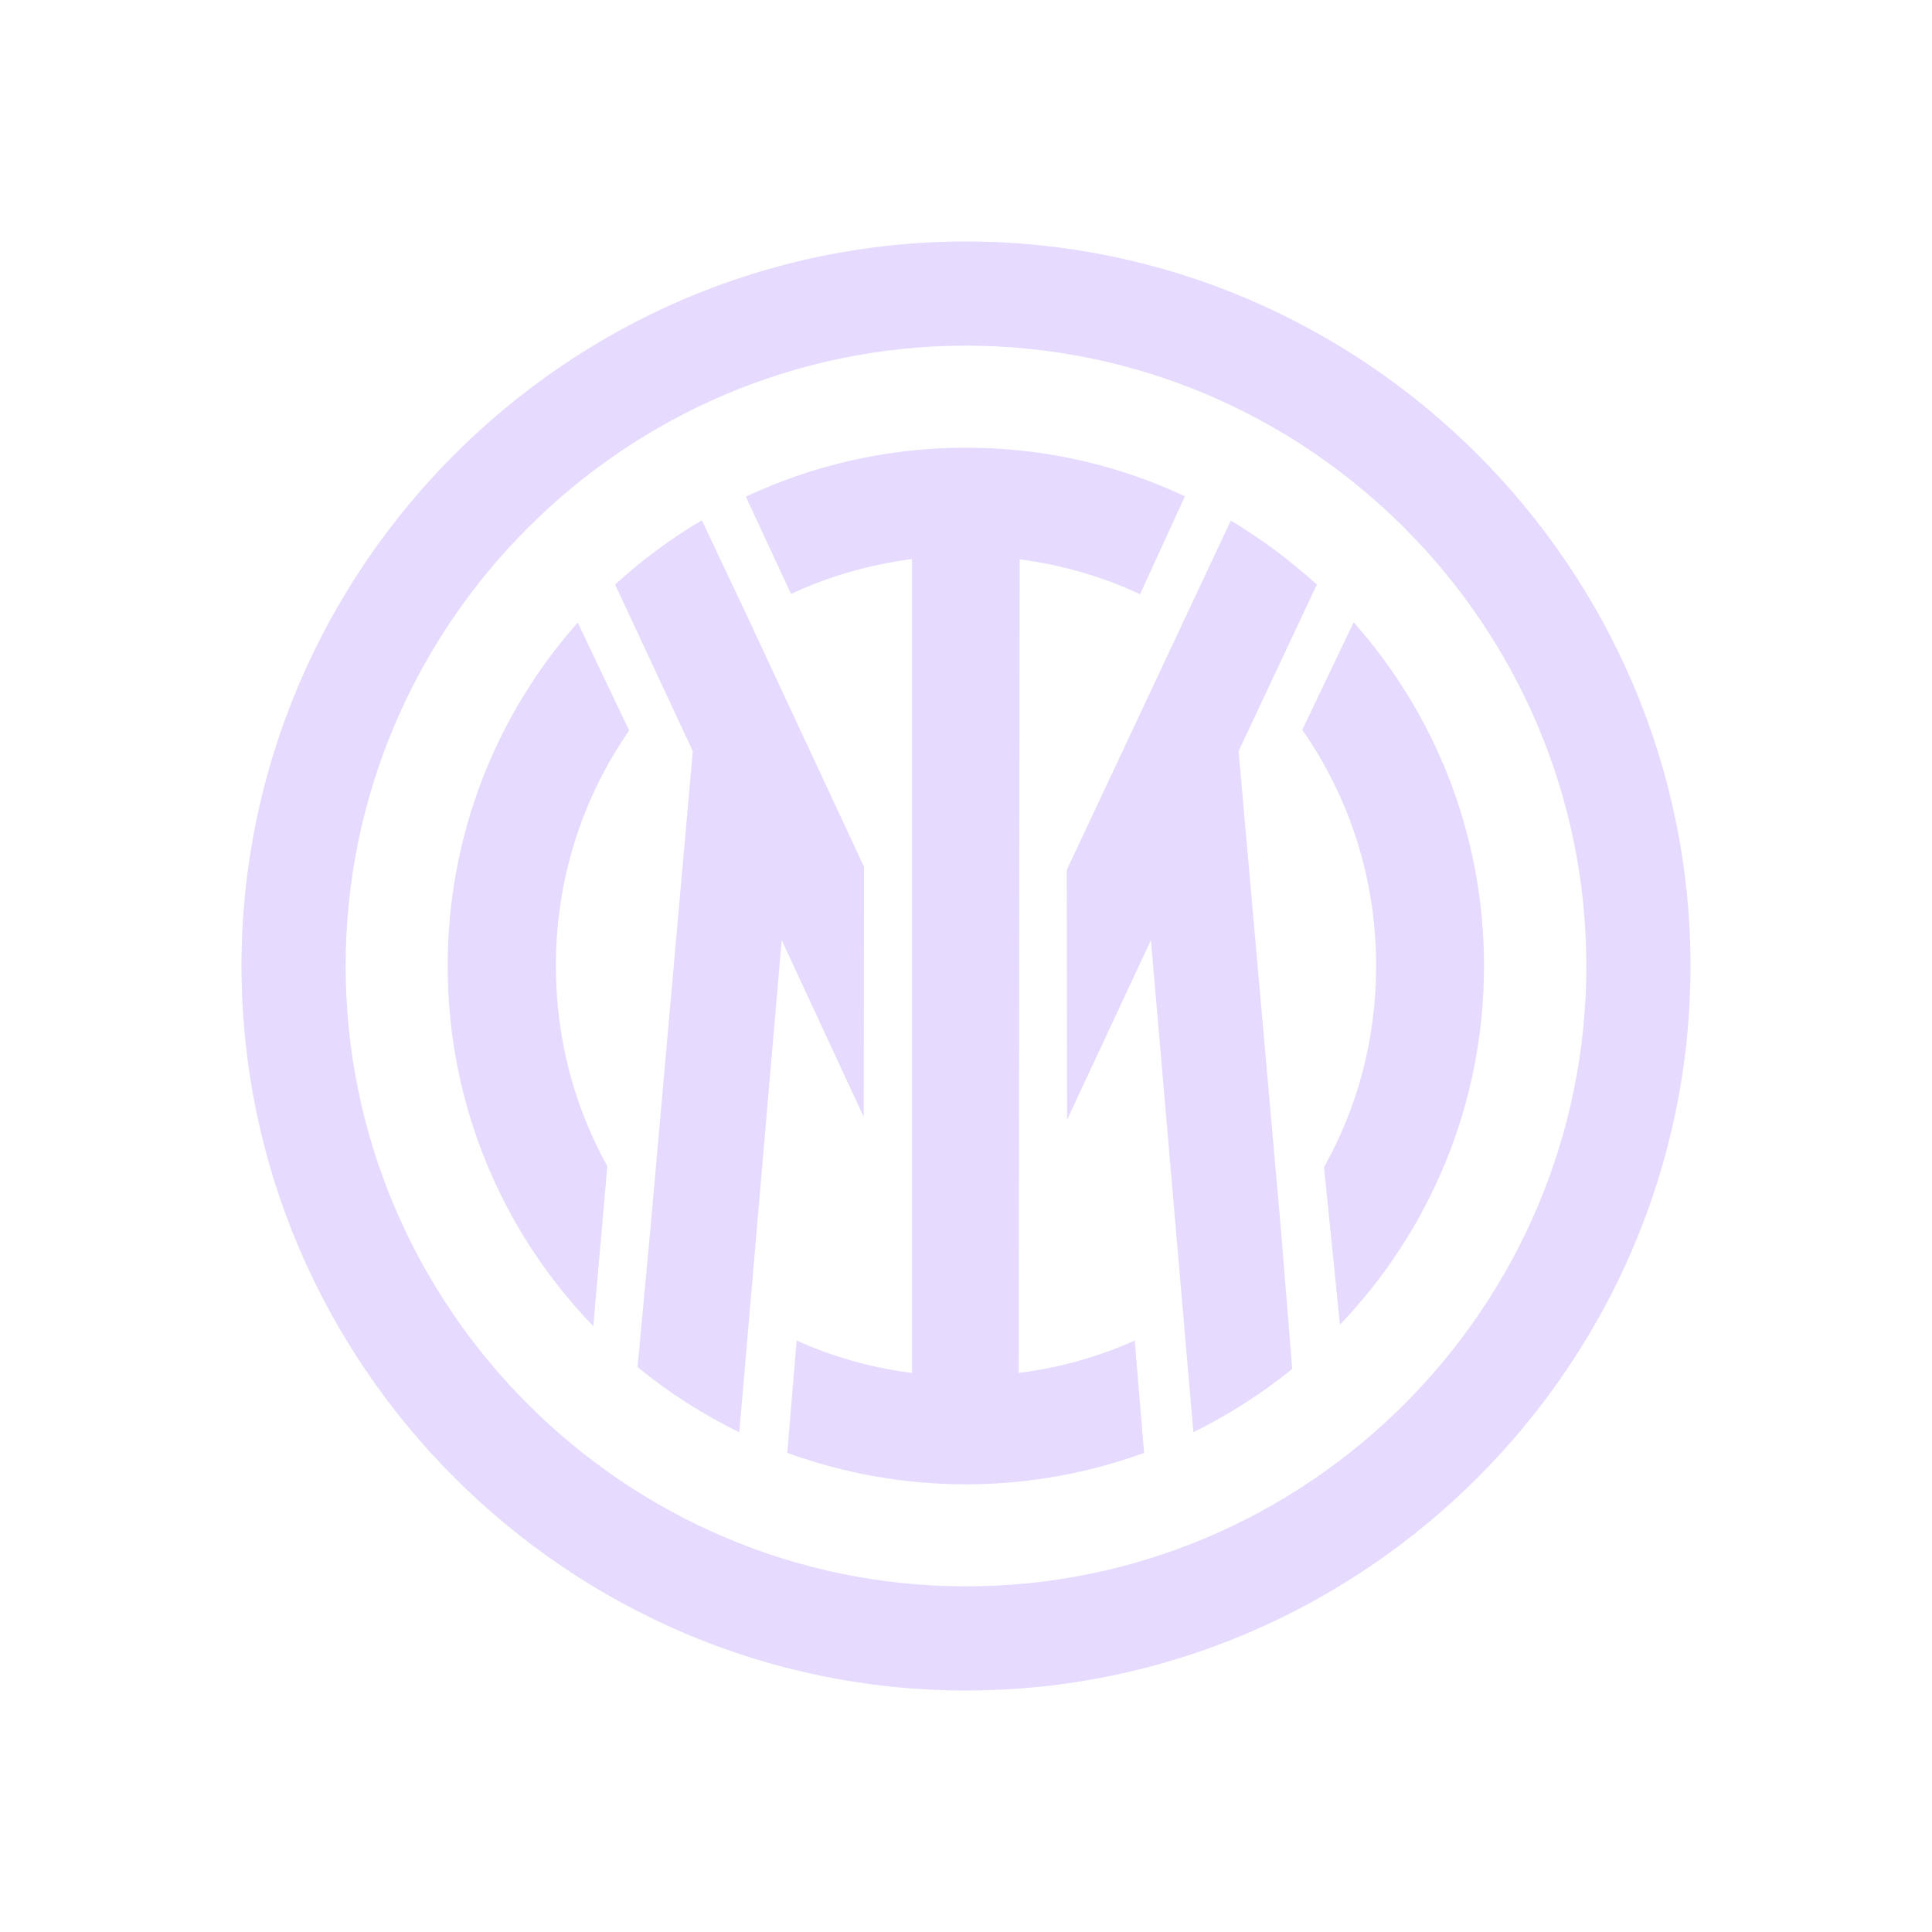 <svg width="32" height="32" viewBox="0 0 32 32" fill="none" xmlns="http://www.w3.org/2000/svg">
<path d="M16 4C9.409 4 4 9.403 4 16C4 22.597 9.403 28 16 28C22.597 28 28 22.597 28 16C28 9.403 22.591 4 16 4ZM16 26.275C10.344 26.275 5.725 21.651 5.725 16C5.725 10.349 10.344 5.725 16 5.725C21.657 5.725 26.275 10.344 26.275 16C26.275 21.657 21.657 26.275 16 26.275Z" fill="#E6DAFE"/>
<path d="M12.353 8.226C13.459 7.709 14.693 7.415 15.995 7.415C17.297 7.415 18.526 7.704 19.626 8.22L18.883 9.842C18.263 9.553 17.596 9.357 16.889 9.264L16.873 22.741C17.55 22.654 18.195 22.473 18.795 22.204L18.95 24.064C18.03 24.399 17.033 24.585 15.995 24.585C14.957 24.585 13.965 24.399 13.04 24.064L13.195 22.204C13.789 22.473 14.435 22.654 15.106 22.741V9.259C14.399 9.352 13.722 9.548 13.102 9.837L12.353 8.226ZM22.194 21.941C23.671 20.396 24.58 18.304 24.58 16C24.58 13.815 23.764 11.821 22.421 10.307L21.569 12.089C22.343 13.195 22.793 14.538 22.793 16C22.793 17.214 22.483 18.345 21.93 19.332L22.194 21.941ZM21.217 20.37L21.403 22.674C20.902 23.082 20.349 23.433 19.766 23.723L19.063 15.571L17.674 18.547L17.669 14.409L20.386 8.623C20.897 8.928 21.372 9.285 21.811 9.682L20.515 12.441L21.217 20.37ZM12.947 15.571L12.245 23.723C11.64 23.428 11.077 23.067 10.56 22.643L10.772 20.365L11.475 12.441L10.188 9.682C10.628 9.279 11.108 8.923 11.625 8.618L12.389 10.235L14.311 14.357L14.306 18.5L12.947 15.571Z" fill="#E6DAFE"/>
<path d="M9.569 10.312C8.226 11.826 7.415 13.82 7.415 16C7.415 18.319 8.334 20.422 9.827 21.966L10.059 19.316C9.517 18.34 9.207 17.209 9.207 16C9.207 14.543 9.656 13.2 10.421 12.1L9.569 10.312Z" fill="#E6DAFE"/>
</svg>
